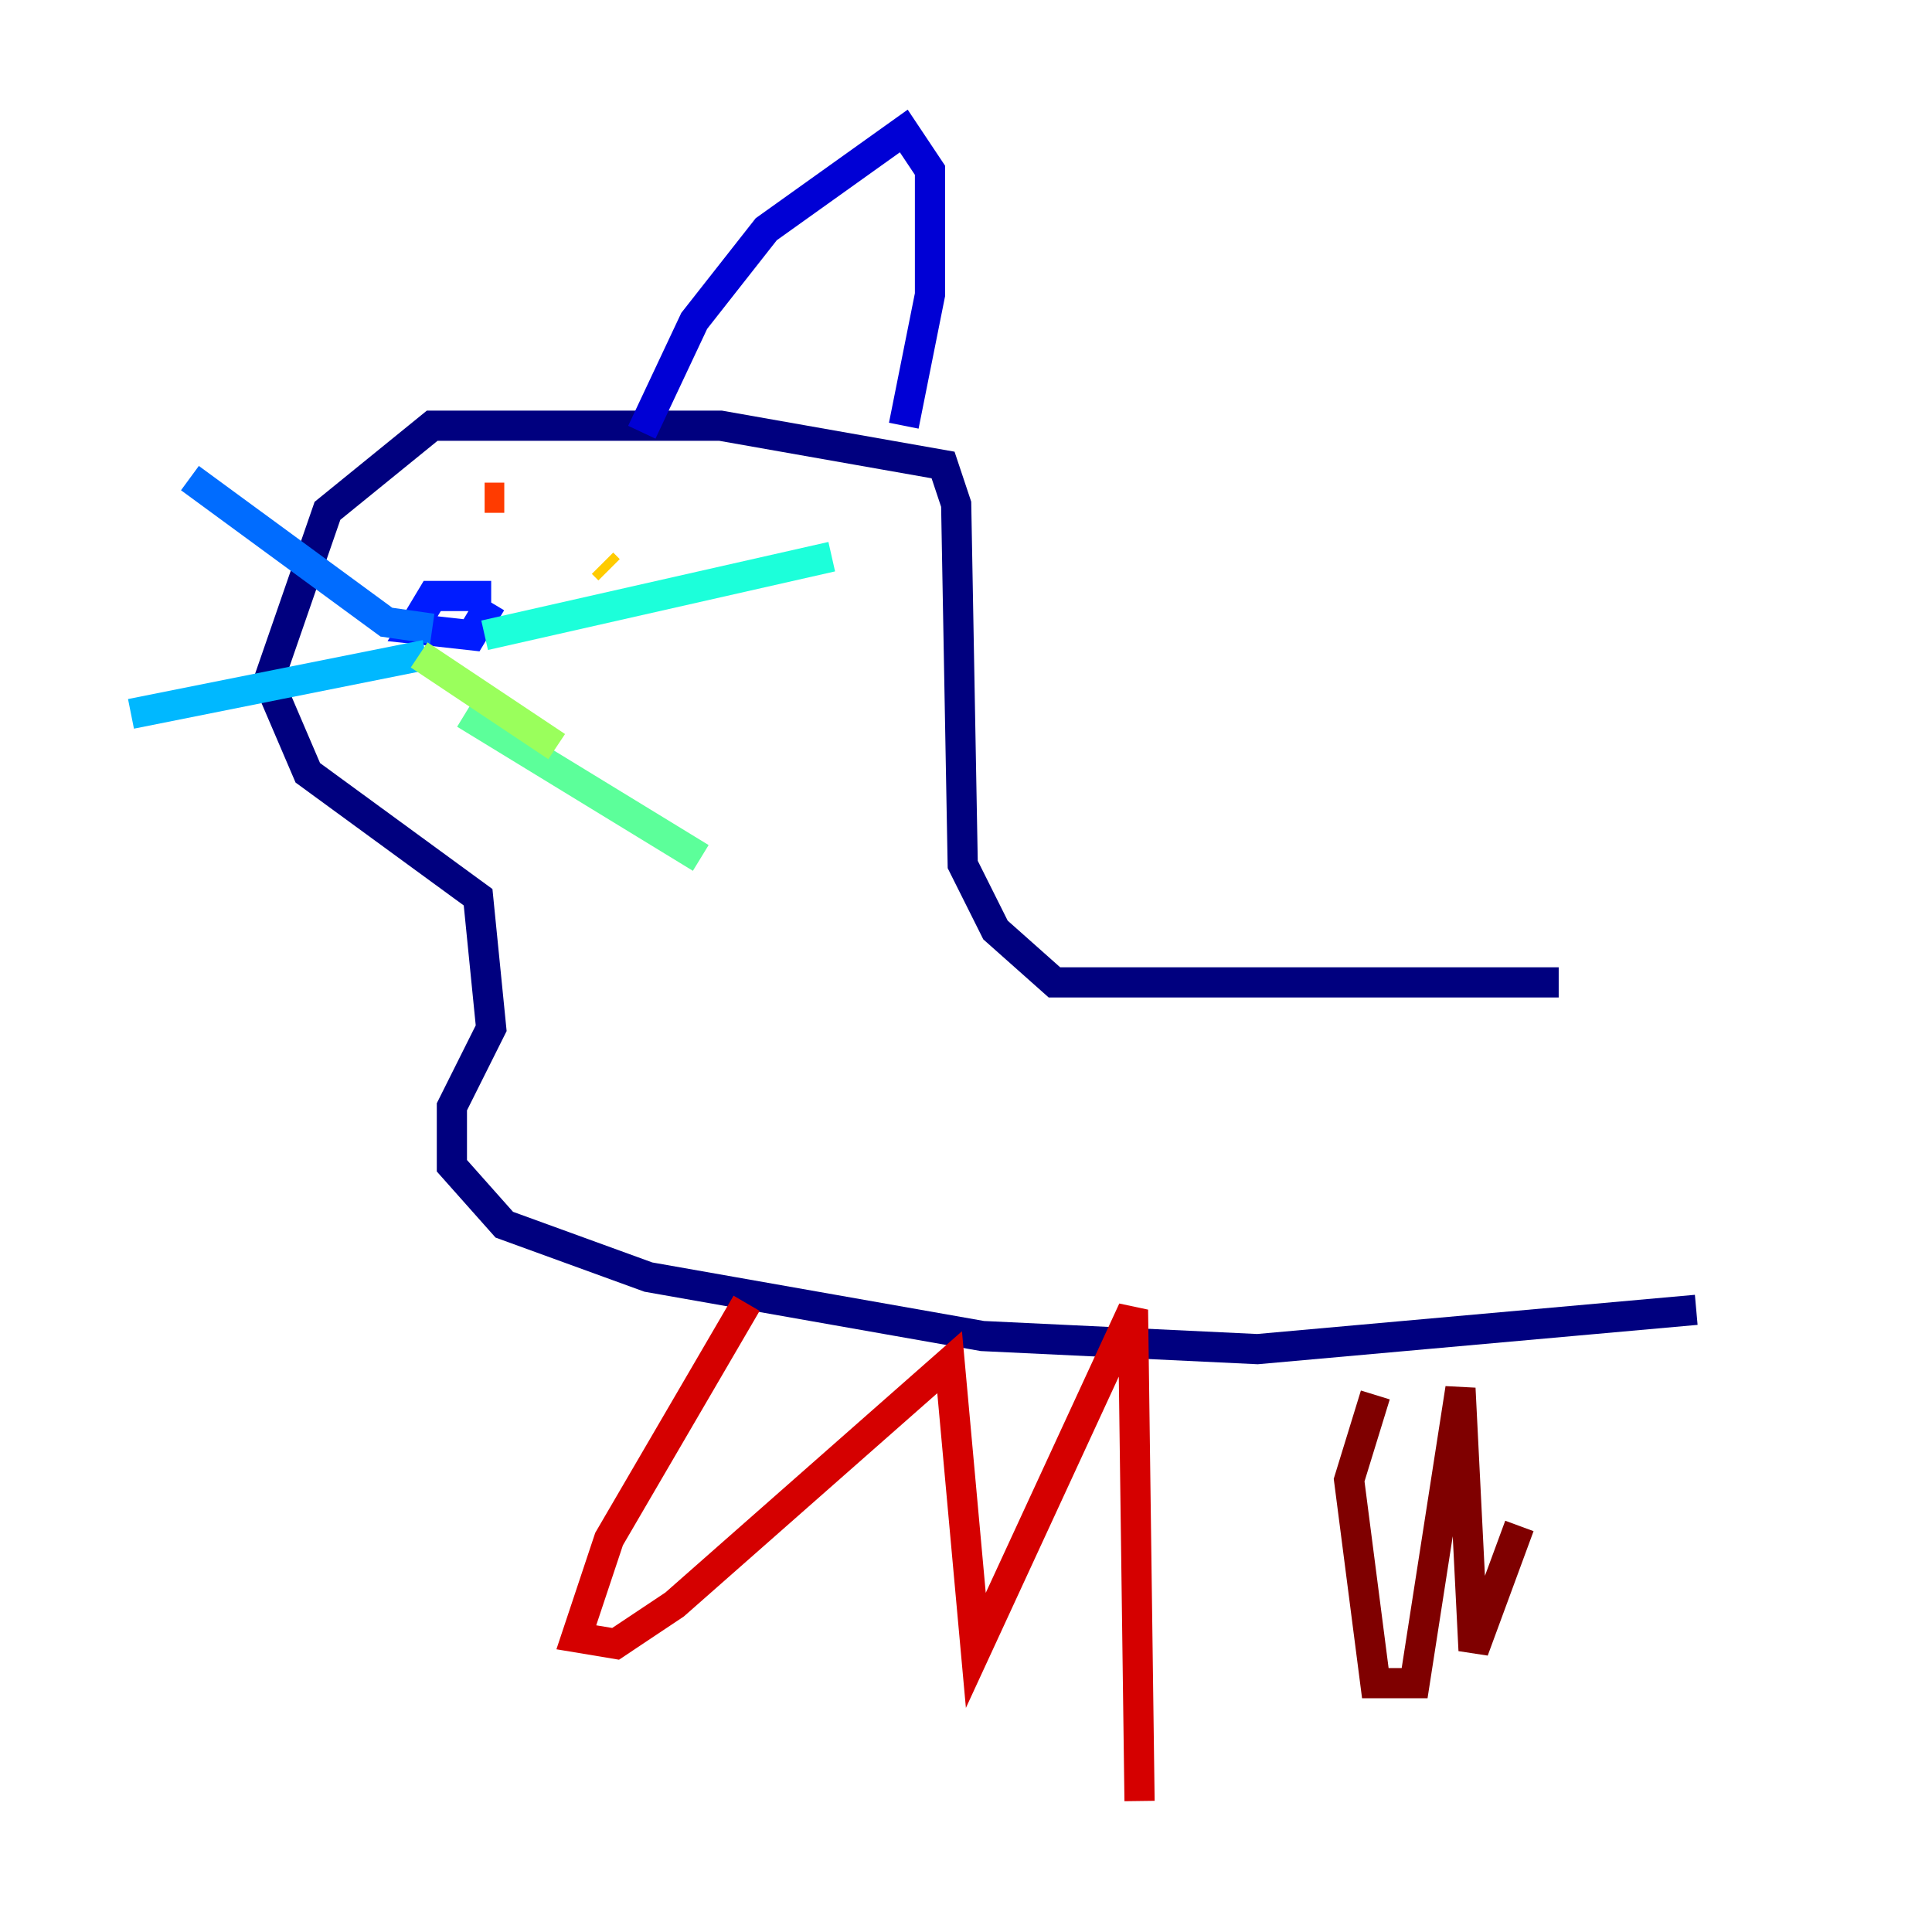 <?xml version="1.0" encoding="utf-8" ?>
<svg baseProfile="tiny" height="128" version="1.2" viewBox="0,0,128,128" width="128" xmlns="http://www.w3.org/2000/svg" xmlns:ev="http://www.w3.org/2001/xml-events" xmlns:xlink="http://www.w3.org/1999/xlink"><defs /><polyline fill="none" points="103.268,65.085 69.858,65.085 65.953,61.614 63.783,57.275 63.349,33.41 62.481,30.807 47.729,28.203 28.637,28.203 21.695,33.844 17.79,45.125 20.393,51.2 31.675,59.444 32.542,68.122 29.939,73.329 29.939,77.234 33.41,81.139 42.956,84.61 65.085,88.515 83.308,89.383 112.38,86.78" stroke="#00007f" stroke-width="2" /><polyline fill="none" points="42.522,28.637 45.993,21.261 50.766,15.186 59.878,8.678 61.614,11.281 61.614,19.525 59.878,28.203" stroke="#0000d5" stroke-width="2" /><polyline fill="none" points="32.542,39.485 28.637,39.485 27.336,41.654 31.241,42.088 32.542,39.919" stroke="#001cff" stroke-width="2" /><polyline fill="none" points="28.637,41.654 25.6,41.22 12.583,31.675" stroke="#006cff" stroke-width="2" /><polyline fill="none" points="28.203,43.39 8.678,47.295" stroke="#00b8ff" stroke-width="2" /><polyline fill="none" points="32.108,42.088 55.105,36.881" stroke="#1cffda" stroke-width="2" /><polyline fill="none" points="30.807,47.295 46.427,56.841" stroke="#5cff9a" stroke-width="2" /><polyline fill="none" points="27.77,43.39 36.881,49.464" stroke="#9aff5c" stroke-width="2" /><polyline fill="none" points="40.786,33.844 40.786,33.844" stroke="#daff1c" stroke-width="2" /><polyline fill="none" points="39.919,37.315 40.352,37.749" stroke="#ffcb00" stroke-width="2" /><polyline fill="none" points="27.336,33.844 27.336,33.844" stroke="#ff8500" stroke-width="2" /><polyline fill="none" points="32.108,32.976 33.41,32.976" stroke="#ff3b00" stroke-width="2" /><polyline fill="none" points="49.464,86.346 40.352,101.966 38.183,108.475 40.786,108.909 44.691,106.305 62.915,90.251 64.651,109.342 75.064,86.78 75.498,119.322" stroke="#d50000" stroke-width="2" /><polyline fill="none" points="91.119,92.42 89.383,98.061 91.119,111.512 93.722,111.512 96.759,91.986 97.627,109.342 100.664,101.098" stroke="#7f0000" stroke-width="2" /></svg>